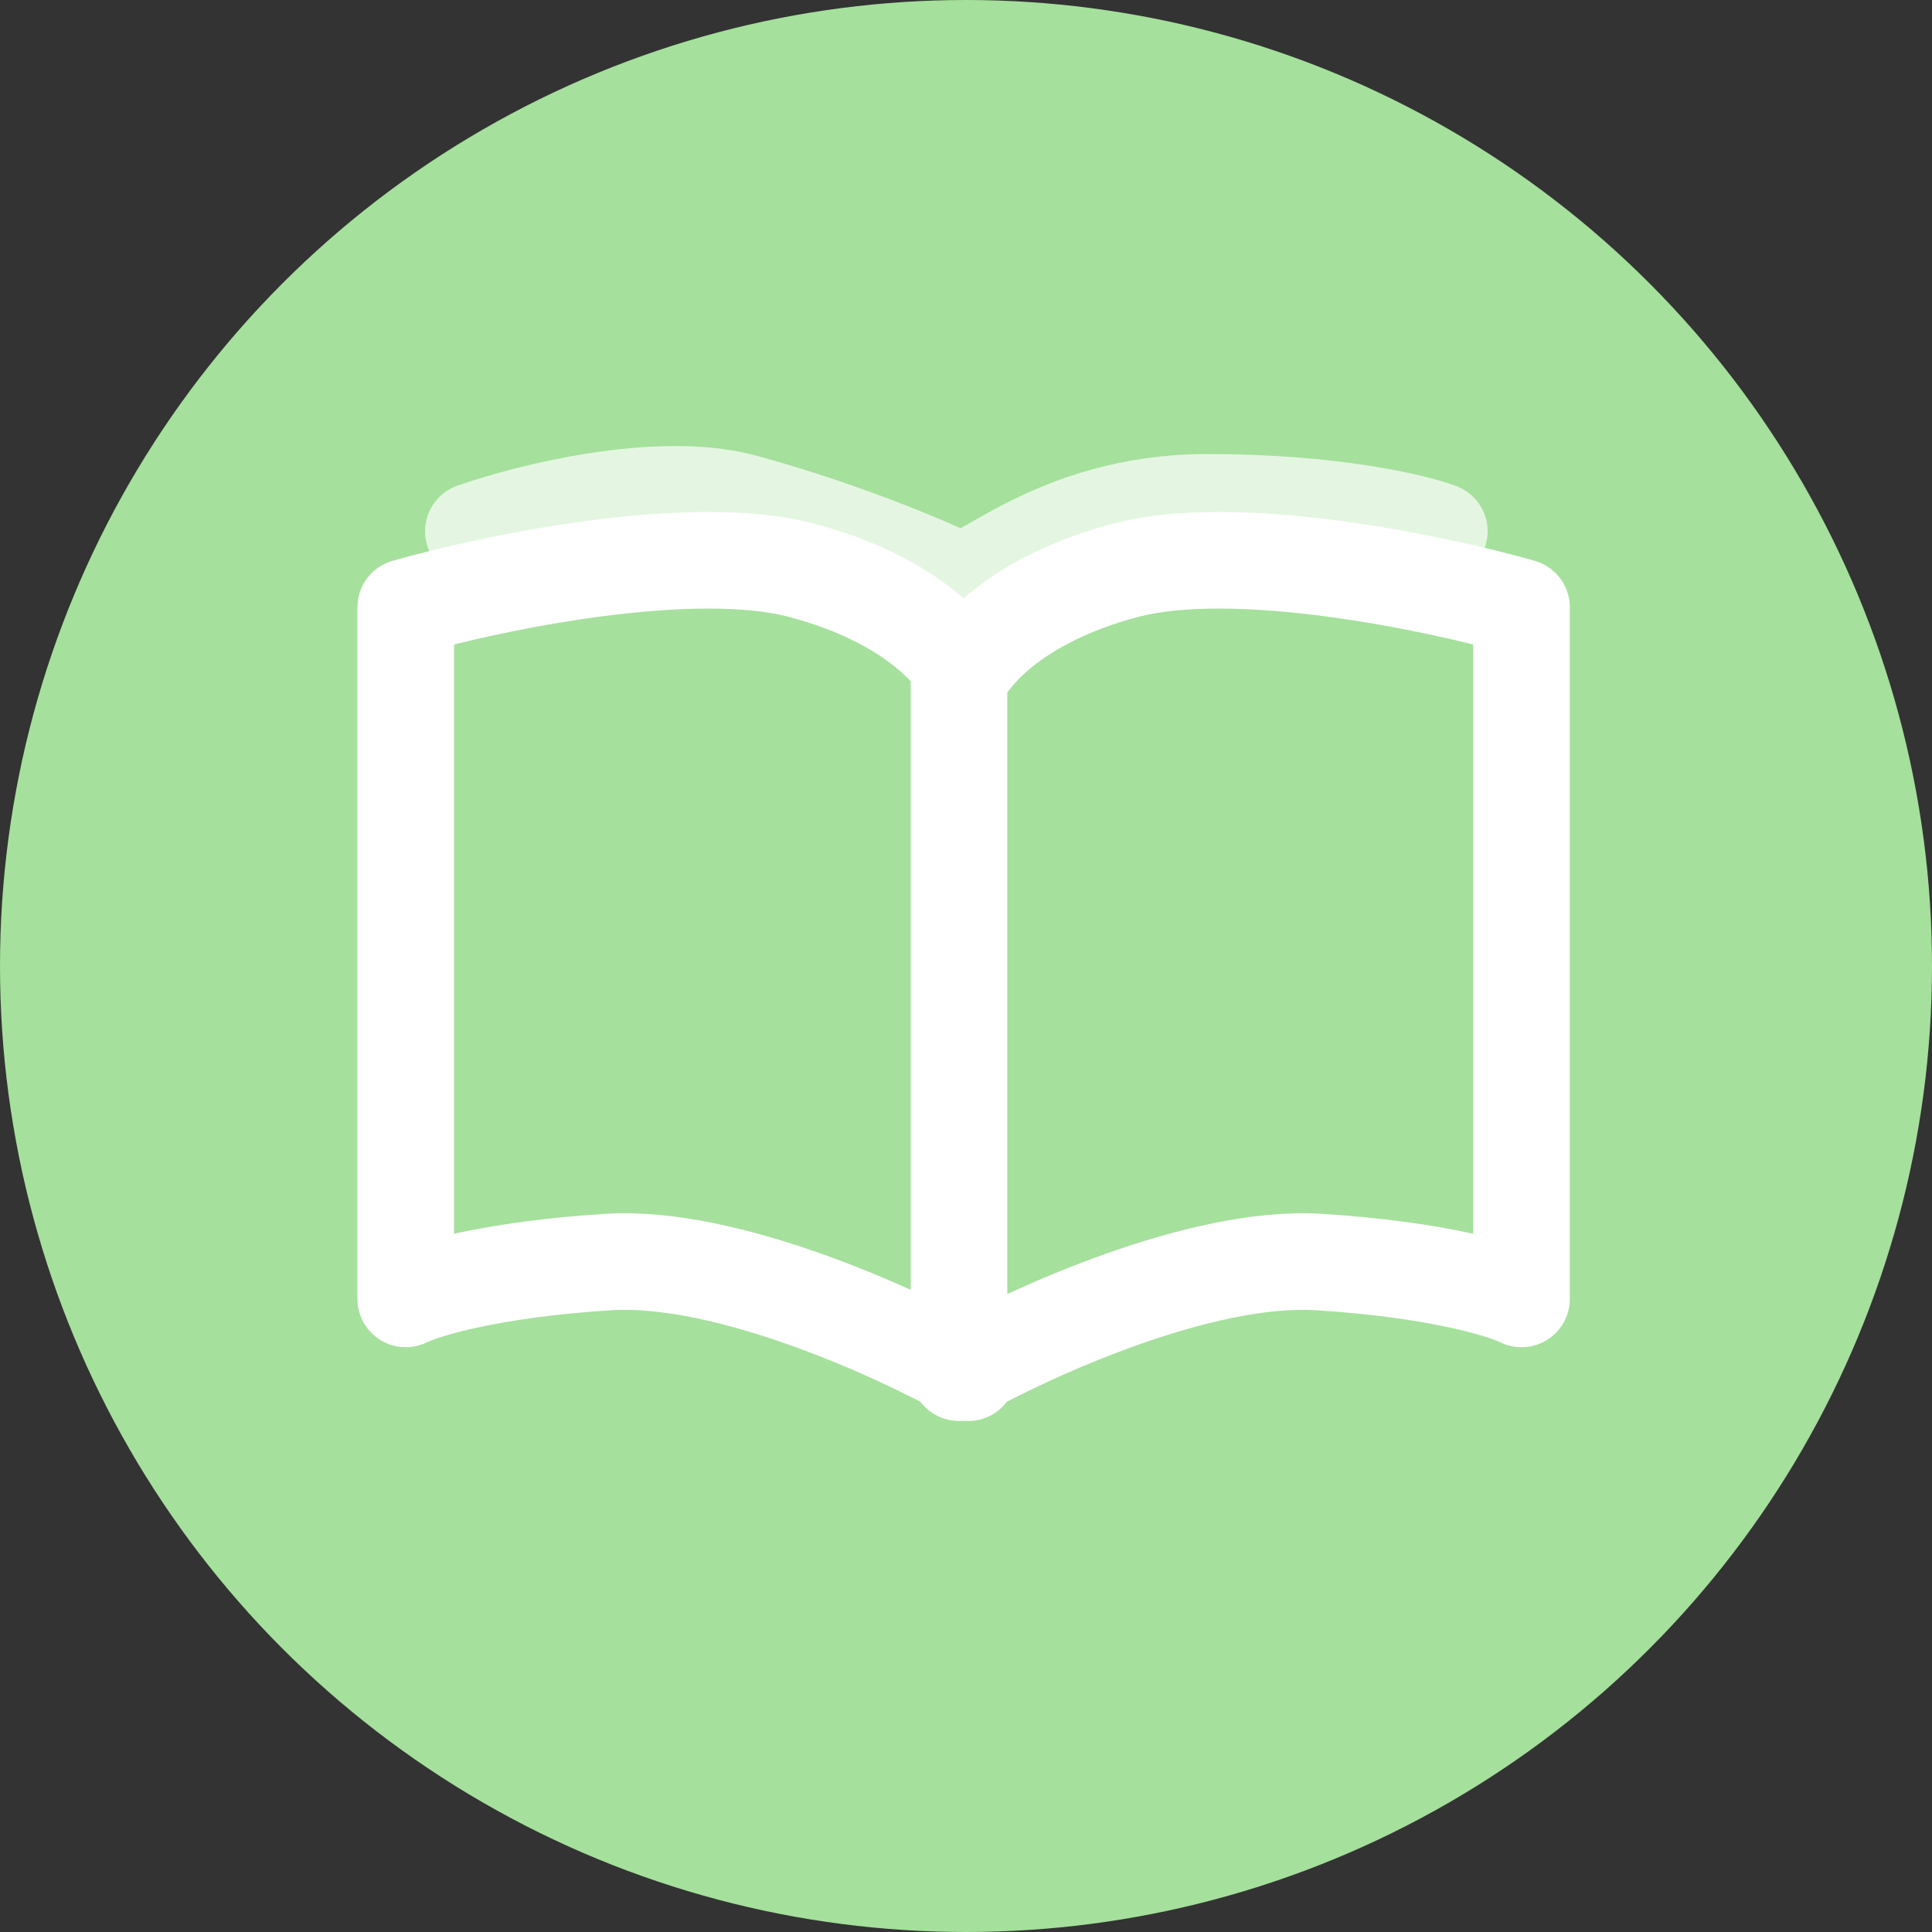 <svg width="50" height="50" viewBox="0 0 50 50" fill="none" xmlns="http://www.w3.org/2000/svg">
<rect x="0" y="0" width="50" height="50" fill="#333333" stroke="none"/>
<circle cx="25" cy="25" r="25" fill="#A5E09C"/>
<path d="M12.25 13.75C13.667 13.25 17.05 12.4 19.25 13C22 13.75 24.25 14.75 24.75 15C25.25 15.25 27.25 13 31.25 13C34.45 13 36.583 13.5 37.25 13.75" stroke="white" stroke-opacity="0.7" stroke-width="2.5" stroke-linecap="round" stroke-linejoin="round"/>
<path d="M15.75 32.661C18.805 32.47 23.228 34.491 25.058 35.525V26.576V17.627C24.819 16.99 23.626 15.526 20.762 14.763C17.898 13.999 12.727 15.081 10.5 15.717V33.616C10.977 33.377 12.696 32.852 15.75 32.661Z" fill="#A5E09C" stroke="white" stroke-width="2.5" stroke-linejoin="round"/>
<path d="M34.126 32.661C31.072 32.47 26.648 34.491 24.819 35.525V26.576V17.627C25.058 16.99 26.251 15.526 29.114 14.763C31.978 13.999 37.149 15.081 39.377 15.717V33.616C38.899 33.377 37.181 32.852 34.126 32.661Z" fill="#A5E09C" stroke="white" stroke-width="2.5" stroke-linejoin="round"/>
</svg>
